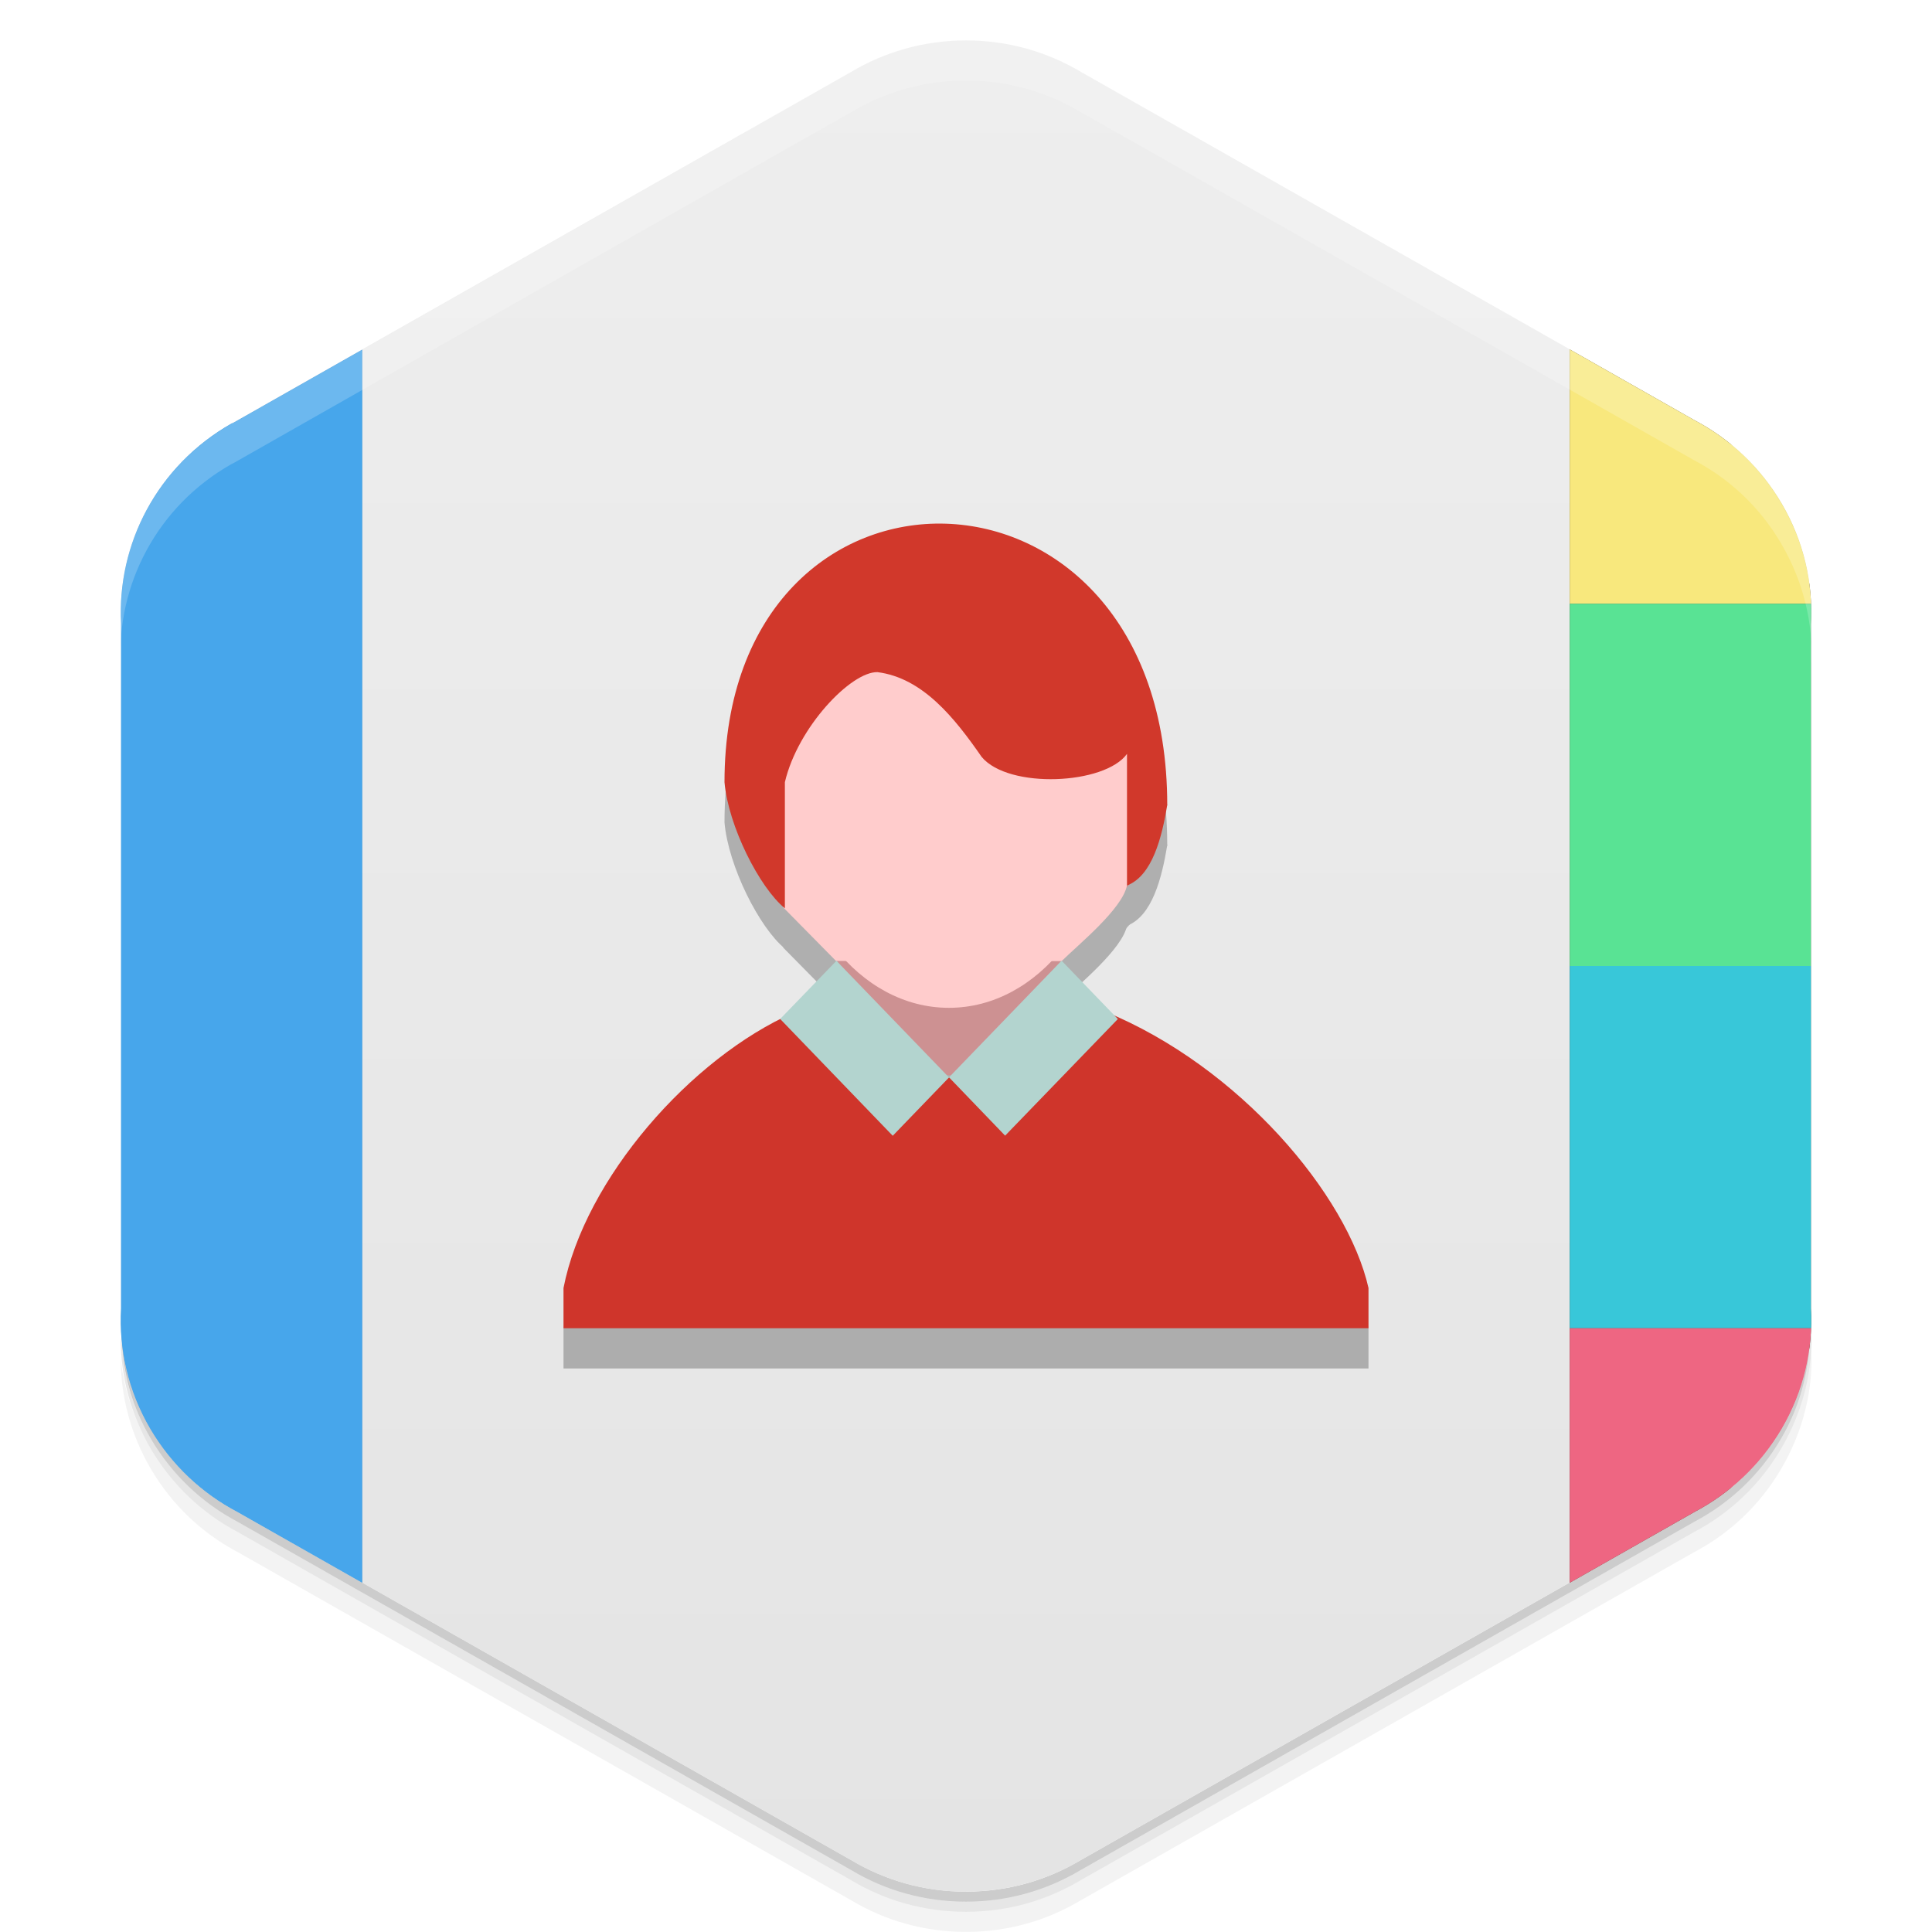 <svg viewBox="0 0 48 48"><defs><linearGradient id="linearGradient3764" y1="1" x2="0" y2="47" gradientUnits="userSpaceOnUse"><stop stop-color="#eee" stop-opacity="1"/><stop offset="1" stop-color="#e4e4e4" stop-opacity="1"/></linearGradient><clipPath id="clipPath-659410064"><g transform="translate(0,-1004.362)"><path d="m 24 1005.37 c -1.045 0 -2.023 0.287 -2.856 0.784 l -15.339 8.708 c -0.017 0.013 -0.035 0.013 -0.052 0.021 -1.852 1.051 -2.847 3 -2.746 4.968 l 0 17.02 c -0.056 1.013 0.175 2.049 0.729 2.993 0.532 0.903 1.288 1.602 2.161 2.061 l 15.246 8.653 c 0.832 0.497 1.811 0.784 2.856 0.784 1.045 0 2.023 -0.287 2.856 -0.784 l 15.246 -8.653 c 0.873 -0.46 1.629 -1.158 2.161 -2.061 0.554 -0.944 0.785 -1.981 0.729 -2.993 l 0 -17.01 c 0.056 -1.012 -0.175 -2.052 -0.729 -2.993 -0.532 -0.906 -1.288 -1.604 -2.161 -2.064 l -15.246 -8.653 c -0.832 -0.497 -1.811 -0.784 -2.856 -0.784 z" fill="#1890d0"/></g></clipPath><clipPath id="clipPath-667998252"><g transform="translate(0,-1004.362)"><path d="m 24 1005.37 c -1.045 0 -2.023 0.287 -2.856 0.784 l -15.339 8.708 c -0.017 0.013 -0.035 0.013 -0.052 0.021 -1.852 1.051 -2.847 3 -2.746 4.968 l 0 17.02 c -0.056 1.013 0.175 2.049 0.729 2.993 0.532 0.903 1.288 1.602 2.161 2.061 l 15.246 8.653 c 0.832 0.497 1.811 0.784 2.856 0.784 1.045 0 2.023 -0.287 2.856 -0.784 l 15.246 -8.653 c 0.873 -0.46 1.629 -1.158 2.161 -2.061 0.554 -0.944 0.785 -1.981 0.729 -2.993 l 0 -17.01 c 0.056 -1.012 -0.175 -2.052 -0.729 -2.993 -0.532 -0.906 -1.288 -1.604 -2.161 -2.064 l -15.246 -8.653 c -0.832 -0.497 -1.811 -0.784 -2.856 -0.784 z" fill="#1890d0"/></g></clipPath><filter id="filter-641498263"><feGaussianBlur stdDeviation="0.35"/></filter></defs><g><g transform="translate(0,-1004.362)"><path d="m 45 1037.36 c 0.056 1.013 -0.196 2.056 -0.75 3 -0.532 0.903 -1.283 1.603 -2.156 2.063 l -15.25 8.656 c -0.832 0.497 -1.799 0.781 -2.844 0.781 -1.045 0 -2.01 -0.284 -2.844 -0.781 l -15.25 -8.656 c -0.873 -0.46 -1.625 -1.159 -2.156 -2.063 -0.416 -0.708 -0.677 -1.485 -0.75 -2.25 -0.004 0.932 0.242 1.884 0.75 2.75 0.532 0.903 1.283 1.603 2.156 2.063 l 15.25 8.656 c 0.832 0.497 1.799 0.781 2.844 0.781 1.045 0 2.01 -0.284 2.844 -0.781 l 15.25 -8.656 c 0.873 -0.46 1.625 -1.159 2.156 -2.063 0.554 -0.944 0.806 -1.987 0.75 -3 l 0 -0.5 z" opacity="0.05"/><path d="m 45 1036.86 c 0.015 0.263 -0.004 0.516 -0.031 0.781 -0.036 0.844 -0.259 1.685 -0.719 2.469 -0.532 0.903 -1.283 1.603 -2.156 2.063 l -15.25 8.656 c -0.832 0.497 -1.799 0.781 -2.844 0.781 -1.045 0 -2.01 -0.284 -2.844 -0.781 l -15.25 -8.656 c -0.873 -0.46 -1.625 -1.159 -2.156 -2.063 -0.414 -0.705 -0.621 -1.46 -0.688 -2.219 -0.014 -0.092 -0.054 -0.189 -0.063 -0.281 -0.004 0.932 0.242 1.884 0.75 2.75 0.532 0.903 1.283 1.603 2.156 2.063 l 15.25 8.656 c 0.832 0.497 1.799 0.781 2.844 0.781 1.045 0 2.01 -0.284 2.844 -0.781 l 15.25 -8.656 c 0.873 -0.46 1.625 -1.159 2.156 -2.063 0.554 -0.944 0.806 -1.987 0.75 -3 l 0 -0.5 z m -41.813 1.625 c 0.057 0.219 0.132 0.442 0.219 0.656 -0.088 -0.216 -0.16 -0.436 -0.219 -0.656 z m 0.219 0.656 c 0.099 0.243 0.206 0.484 0.344 0.719 -0.139 -0.236 -0.243 -0.472 -0.344 -0.719 z m 41.41 -0.656 c -0.059 0.221 -0.131 0.441 -0.219 0.656 0.087 -0.215 0.161 -0.437 0.219 -0.656 z m -0.219 0.656 c -0.101 0.246 -0.205 0.483 -0.344 0.719 0.138 -0.235 0.245 -0.476 0.344 -0.719 z" opacity="0.1"/><path d="m 3.03 1037.64 c 0.035 0.844 0.259 1.685 0.719 2.469 0.532 0.903 1.283 1.603 2.156 2.063 l 15.25 8.656 c 0.832 0.497 1.799 0.781 2.844 0.781 1.045 0 2.01 -0.284 2.844 -0.781 l 15.25 -8.656 c 0.873 -0.46 1.625 -1.159 2.156 -2.063 0.46 -0.784 0.683 -1.624 0.719 -2.469 -0.067 0.763 -0.303 1.511 -0.719 2.219 -0.532 0.903 -1.283 1.603 -2.156 2.063 l -15.25 8.656 c -0.832 0.497 -1.799 0.781 -2.844 0.781 -1.045 0 -2.01 -0.284 -2.844 -0.781 l -15.25 -8.656 c -0.873 -0.46 -1.625 -1.159 -2.156 -2.063 -0.416 -0.708 -0.651 -1.456 -0.719 -2.219 z" opacity="0.2"/></g></g><g><path d="m 24 46.996 c 1.045 0 2.023 -0.287 2.856 -0.784 l 15.339 -8.708 c 0.017 -0.013 0.035 -0.013 0.052 -0.021 1.852 -1.051 2.847 -3 2.746 -4.968 l 0 -17.02 c 0.056 -1.013 -0.175 -2.049 -0.729 -2.993 -0.532 -0.903 -1.288 -1.602 -2.161 -2.061 l -15.246 -8.653 c -0.832 -0.497 -1.811 -0.784 -2.856 -0.784 -1.045 0 -2.023 0.287 -2.856 0.784 l -15.246 8.653 c -0.873 0.46 -1.629 1.158 -2.161 2.061 -0.554 0.944 -0.785 1.981 -0.729 2.993 l 0 17.01 c -0.056 1.012 0.175 2.051 0.729 2.993 0.532 0.906 1.288 1.604 2.161 2.064 l 15.246 8.653 c 0.832 0.497 1.811 0.785 2.856 0.785 z" fill="url(#linearGradient3764)" fill-opacity="1"/></g><g><g clip-path="url(#clipPath-659410064)"><g opacity="0.25"><g transform="translate(0,1)"><g filter="url(#filter-641498263)"><!-- color: #eeeeee --><path d="m 9 0 -9 0 0 48 9 0 z" fill="#000"/><path d="m 39 6.563 c 4.898 4.219 8 10.469 8 17.438 0 6.969 -3.102 13.219 -8 17.438 z m 0 0" fill="#000"/><path d="m 39 0 0 15 9 0 c 0 -2 0 -14 0 -15 -2 0 -8.535 0 -9 0 z" fill="#000"/><path d="m 39 15 0 9 9 0 c 0 -3.199 0 -8 0 -9 z" fill="#000"/><path d="m 39 24 0 9 9 0 0 -9 z" fill="#000"/><path d="m 39 33 0 15 9 0 0 -15 z" fill="#000"/><path d="m 23.13 26.688 -3.801 -4.578 -0.457 -4.68 5.488 -1.508 3.617 1.105 l 1.023 2.973 l -0.742 1.754 -4.422 4.98 z m 0 0" fill-opacity="0.941" fill="#000"/><path d="m 14 33 20 0 0 -1 c -0.523 -2.309 -3.207 -5.504 -6.551 -6.871 l -2.184 2.121 -0.691 -0.457 -1.918 -0.043 -0.613 0.707 -2.32 -2.301 c -2.559 1.125 -5.195 4.133 -5.723 6.844 z m 0 0" fill="#000"/><path d="m 23.574 14.797 0.004 0 c 2.219 0 4.02 2.293 4.02 5.121 l 0 0.004 c 0 2.828 -1.801 5.117 -4.02 5.117 l -0.004 0 c -2.223 0 -4.02 -2.289 -4.02 -5.117 l 0 -0.004 c 0 -2.828 1.801 -5.121 4.02 -5.121 z m 0 0" fill="#000"/><path d="m 26.375 23.879 c 0.43 -0.422 1.504 -1.293 1.625 -1.879 l 0.801 -2 -0.809 -1.383 -6.406 -2.383 -1.043 0.883 -1.727 2.25 0.426 2.535 0.223 0.648 1.305 1.324 z m 0 0" fill="#000"/><path d="m 19.5 22.566 0 -3.133 c 0.32 -1.367 1.645 -2.75 2.301 -2.734 1.129 0.145 1.918 1.141 2.59 2.109 0.672 0.801 3.059 0.688 3.609 -0.078 0 1.168 0 2.102 0 3.27 0.629 -0.242 0.867 -1.195 1 -2 0 -9.156 -11 -9.293 -11 -0.566 0.094 1.086 0.867 2.617 1.5 3.133 z m 0 0" fill="#000"/><path d="m 23.578 26.766 2.797 -2.898 1.398 1.449 -2.801 2.898 z m 0 0" fill="#000"/><path d="m 20.781 23.871 2.797 2.898 -1.398 1.449 -2.797 -2.902 z m 0 0" fill="#000"/></g></g></g></g></g><g><g clip-path="url(#clipPath-667998252)"><!-- color: #eeeeee --><path d="m 9 0 -9 0 0 48 9 0 z" fill="#47a6eb"/><path d="m 39 6.563 c 4.898 4.219 8 10.469 8 17.438 0 6.969 -3.102 13.219 -8 17.438 z m 0 0" fill="#5c4f3a"/><path d="m 39 0 0 15 9 0 c 0 -2 0 -14 0 -15 -2 0 -8.535 0 -9 0 z" fill="#f8e87d"/><path d="m 39 15 0 9 9 0 c 0 -3.199 0 -8 0 -9 z" fill="#59e394"/><path d="m 39 24 0 9 9 0 0 -9 z" fill="#38c7d9"/><path d="m 39 33 0 15 9 0 0 -15 z" fill="#ee6682"/><path d="m 23.13 26.688 -3.801 -4.578 -0.457 -4.68 5.488 -1.508 3.617 1.105 l 1.023 2.973 l -0.742 1.754 -4.422 4.98 z m 0 0" fill="#cf8f91" fill-opacity="0.941"/><path d="m 14 33 20 0 0 -1 c -0.523 -2.309 -3.207 -5.504 -6.551 -6.871 l -2.184 2.121 -0.691 -0.457 -1.918 -0.043 -0.613 0.707 -2.32 -2.301 c -2.559 1.125 -5.195 4.133 -5.723 6.844 z m 0 0" fill="#cf352b"/><path d="m 23.574 14.797 0.004 0 c 2.219 0 4.02 2.293 4.02 5.121 l 0 0.004 c 0 2.828 -1.801 5.117 -4.02 5.117 l -0.004 0 c -2.223 0 -4.02 -2.289 -4.02 -5.117 l 0 -0.004 c 0 -2.828 1.801 -5.121 4.02 -5.121 z m 0 0" fill="#fcc"/><path d="m 26.375 23.879 c 0.43 -0.422 1.504 -1.293 1.625 -1.879 l 0.801 -2 -0.809 -1.383 -6.406 -2.383 -1.043 0.883 -1.727 2.25 0.426 2.535 0.223 0.648 1.305 1.324 z m 0 0" fill="#fcc"/><path d="m 19.5 22.566 0 -3.133 c 0.32 -1.367 1.645 -2.75 2.301 -2.734 1.129 0.145 1.918 1.141 2.59 2.109 0.672 0.801 3.059 0.688 3.609 -0.078 0 1.168 0 2.102 0 3.27 0.629 -0.242 0.867 -1.195 1 -2 0 -9.156 -11 -9.293 -11 -0.566 0.094 1.086 0.867 2.617 1.5 3.133 z m 0 0" fill="#d1382b"/><path d="m 23.578 26.766 2.797 -2.898 1.398 1.449 -2.801 2.898 z m 0 0" fill="#b3d4cf"/><path d="m 20.781 23.871 2.797 2.898 -1.398 1.449 -2.797 -2.902 z m 0 0" fill="#b3d4cf"/></g></g><g><path d="m 24 1 c -1.045 0 -2.01 0.284 -2.844 0.781 l -15.344 8.719 c -0.017 0.013 -0.045 0.023 -0.063 0.031 c -1.852 1.051 -2.851 3 -2.75 4.969 l 0 1 c -0.101 -1.966 0.898 -3.918 2.75 -4.969 c 0.017 -0.008 0.045 -0.018 0.063 -0.031 l 15.344 -8.719 c 0.832 -0.497 1.799 -0.781 2.844 -0.781 c 1.045 0 2.01 0.284 2.844 0.781 l 15.25 8.656 c 0.873 0.46 1.625 1.156 2.156 2.063 c 0.554 0.942 0.806 1.988 0.75 3 l 0 -1 c 0.056 -1.012 -0.196 -2.058 -0.75 -3 c -0.532 -0.906 -1.283 -1.603 -2.156 -2.063 l -15.25 -8.656 c -0.832 -0.497 -1.799 -0.781 -2.844 -0.781 z" opacity="0.2" fill="#fff"/></g></svg>